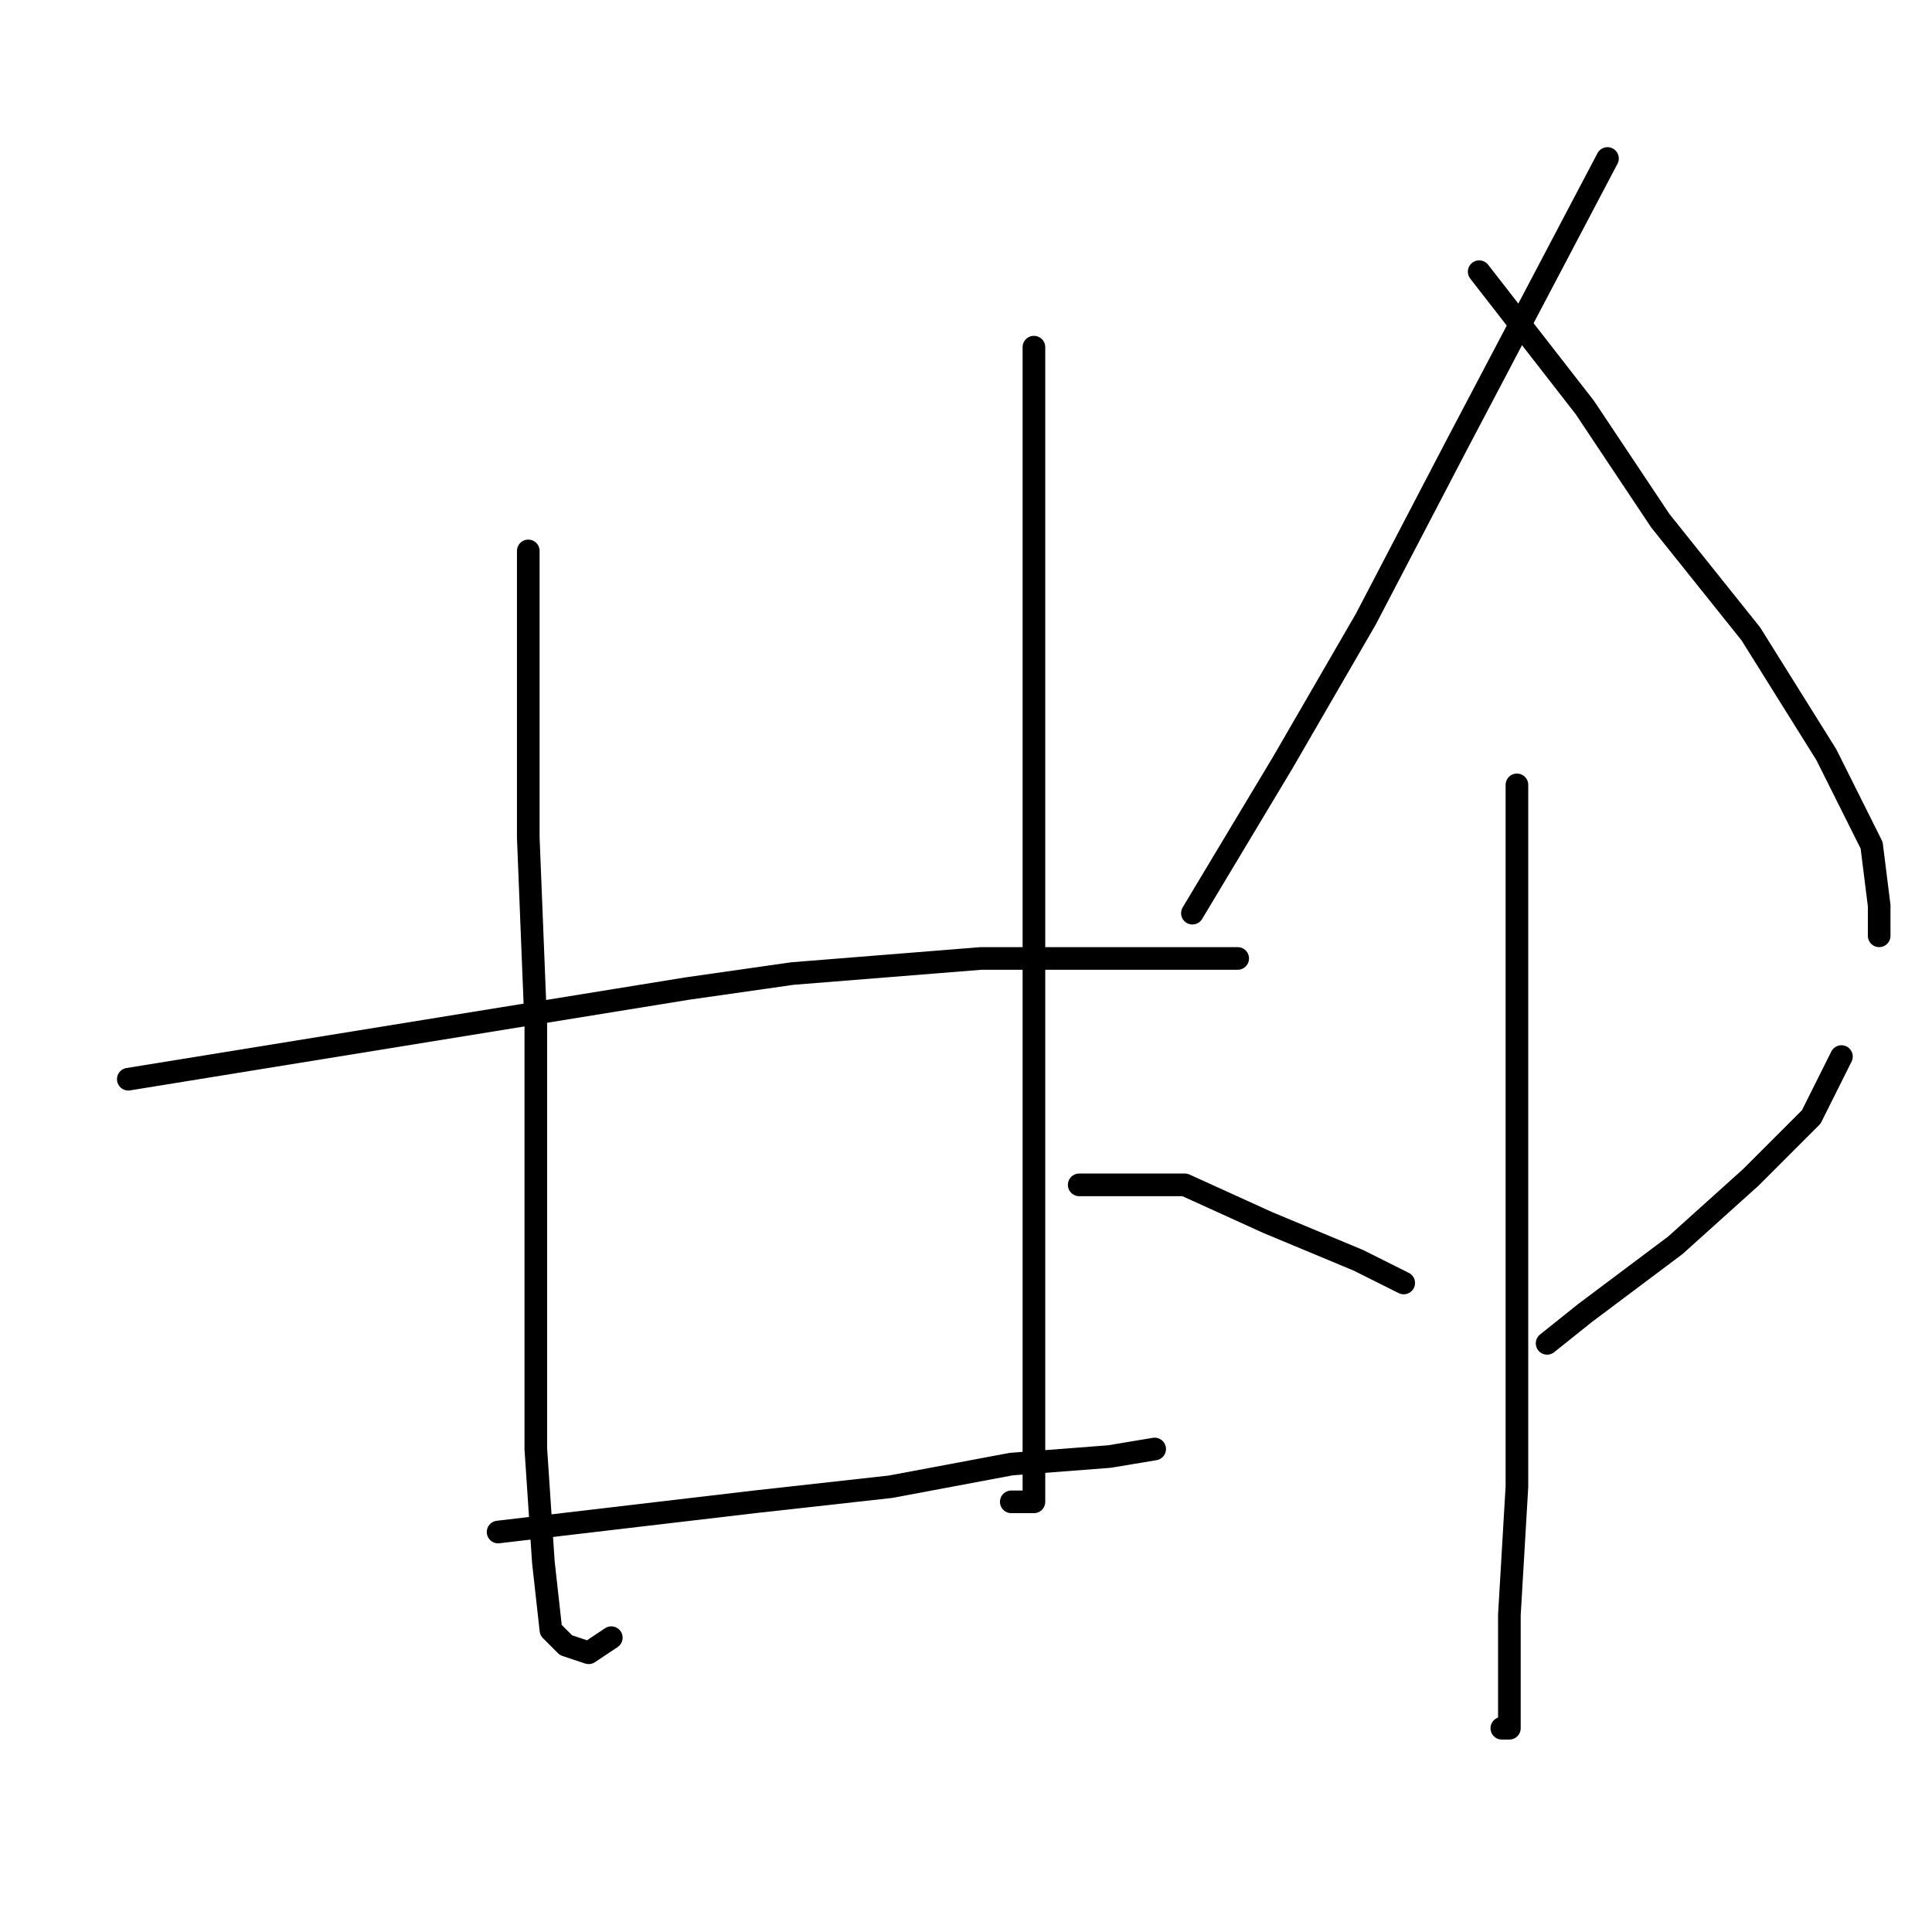 <?xml version="1.0" standalone="no"?>
    <svg width="256" height="256" xmlns="http://www.w3.org/2000/svg" version="1.1">
    <polyline stroke="black" stroke-width="3" stroke-linecap="round" fill="transparent" stroke-linejoin="round" points="70 73 70 92 70 111 71 136 71 165 71 192 72 207 73 216 75 218 78 219 81 217 81 217 " />
        <polyline stroke="black" stroke-width="3" stroke-linecap="round" fill="transparent" stroke-linejoin="round" points="137 46 137 76 137 106 137 118 137 144 137 156 137 175 137 189 137 197 137 199 134 199 134 199 " />
        <polyline stroke="black" stroke-width="3" stroke-linecap="round" fill="transparent" stroke-linejoin="round" points="17 143 54 137 91 131 105 129 130 127 150 127 161 127 164 127 164 127 " />
        <polyline stroke="black" stroke-width="3" stroke-linecap="round" fill="transparent" stroke-linejoin="round" points="66 203 83 201 100 199 118 197 134 194 147 193 153 192 153 192 " />
        <polyline stroke="black" stroke-width="3" stroke-linecap="round" fill="transparent" stroke-linejoin="round" points="213 21 203 40 193 59 181 82 170 101 161 116 158 121 158 121 " />
        <polyline stroke="black" stroke-width="3" stroke-linecap="round" fill="transparent" stroke-linejoin="round" points="196 36 203 45 210 54 220 69 232 84 242 100 248 112 249 120 249 124 249 124 " />
        <polyline stroke="black" stroke-width="3" stroke-linecap="round" fill="transparent" stroke-linejoin="round" points="201 104 201 111 201 118 201 147 201 173 201 197 200 214 200 224 200 228 200 229 199 229 199 229 " />
        <polyline stroke="black" stroke-width="3" stroke-linecap="round" fill="transparent" stroke-linejoin="round" points="143 157 150 157 157 157 168 162 180 167 186 170 186 170 " />
        <polyline stroke="black" stroke-width="3" stroke-linecap="round" fill="transparent" stroke-linejoin="round" points="244 140 242 144 240 148 232 156 222 165 210 174 205 178 205 178 " />
        </svg>